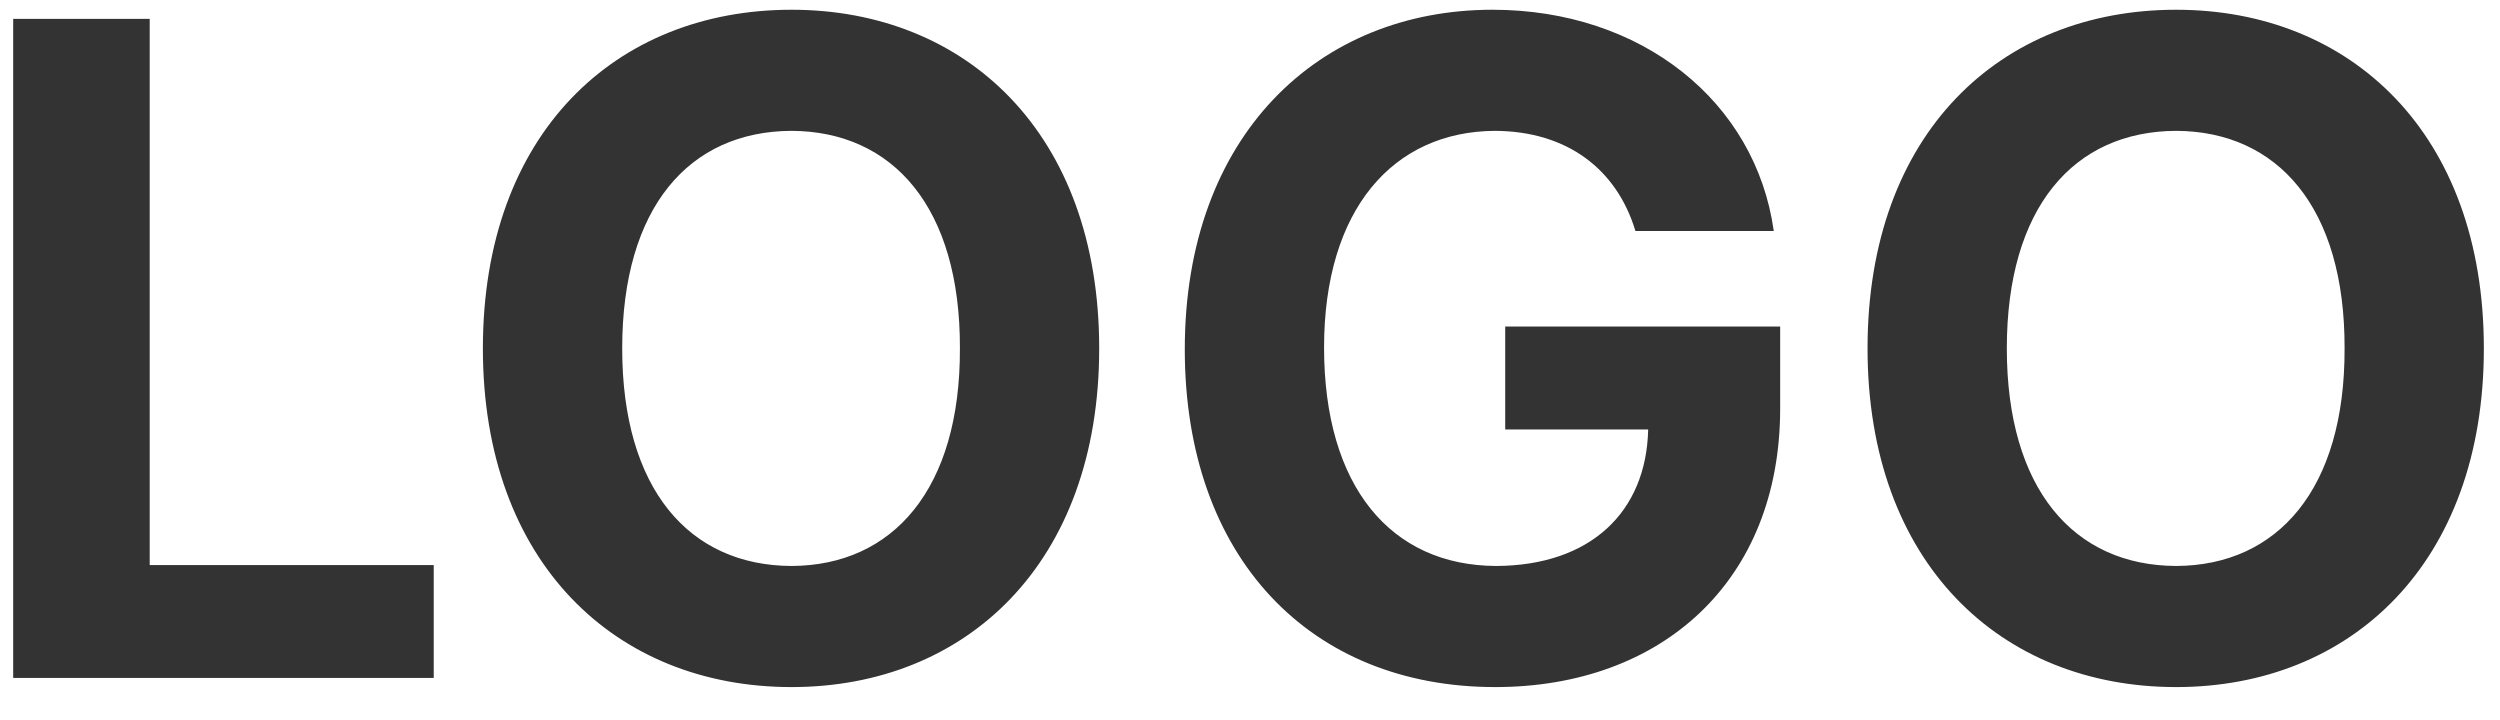 <svg width="59" height="17" viewBox="0 0 59 17" fill="none" xmlns="http://www.w3.org/2000/svg">
<path d="M0.311 16V0.445H3.533V13.336H10.236V16H0.311ZM25.941 8.223C25.941 13.304 22.794 16.215 18.68 16.215C14.533 16.215 11.396 13.282 11.396 8.223C11.396 3.142 14.533 0.23 18.68 0.23C22.794 0.23 25.941 3.142 25.941 8.223ZM14.684 8.223C14.684 11.542 16.263 13.347 18.68 13.357C21.075 13.347 22.665 11.542 22.654 8.223C22.665 4.893 21.075 3.099 18.68 3.088C16.263 3.099 14.684 4.893 14.684 8.223ZM38.596 5.451C38.155 3.99 36.984 3.099 35.287 3.088C32.881 3.099 31.248 4.936 31.248 8.201C31.248 11.488 32.827 13.347 35.309 13.357C37.532 13.347 38.853 12.09 38.897 10.135H35.523V7.707H42.012V9.641C42.012 13.723 39.208 16.215 35.287 16.215C30.926 16.215 27.961 13.164 27.961 8.244C27.961 3.195 31.119 0.23 35.223 0.23C38.735 0.23 41.432 2.39 41.861 5.451H38.596ZM58.619 8.223C58.619 13.304 55.472 16.215 51.357 16.215C47.211 16.215 44.074 13.282 44.074 8.223C44.074 3.142 47.211 0.23 51.357 0.23C55.472 0.23 58.619 3.142 58.619 8.223ZM47.361 8.223C47.361 11.542 48.94 13.347 51.357 13.357C53.753 13.347 55.343 11.542 55.332 8.223C55.343 4.893 53.753 3.099 51.357 3.088C48.94 3.099 47.361 4.893 47.361 8.223Z" fill="#333333"/>
</svg>
